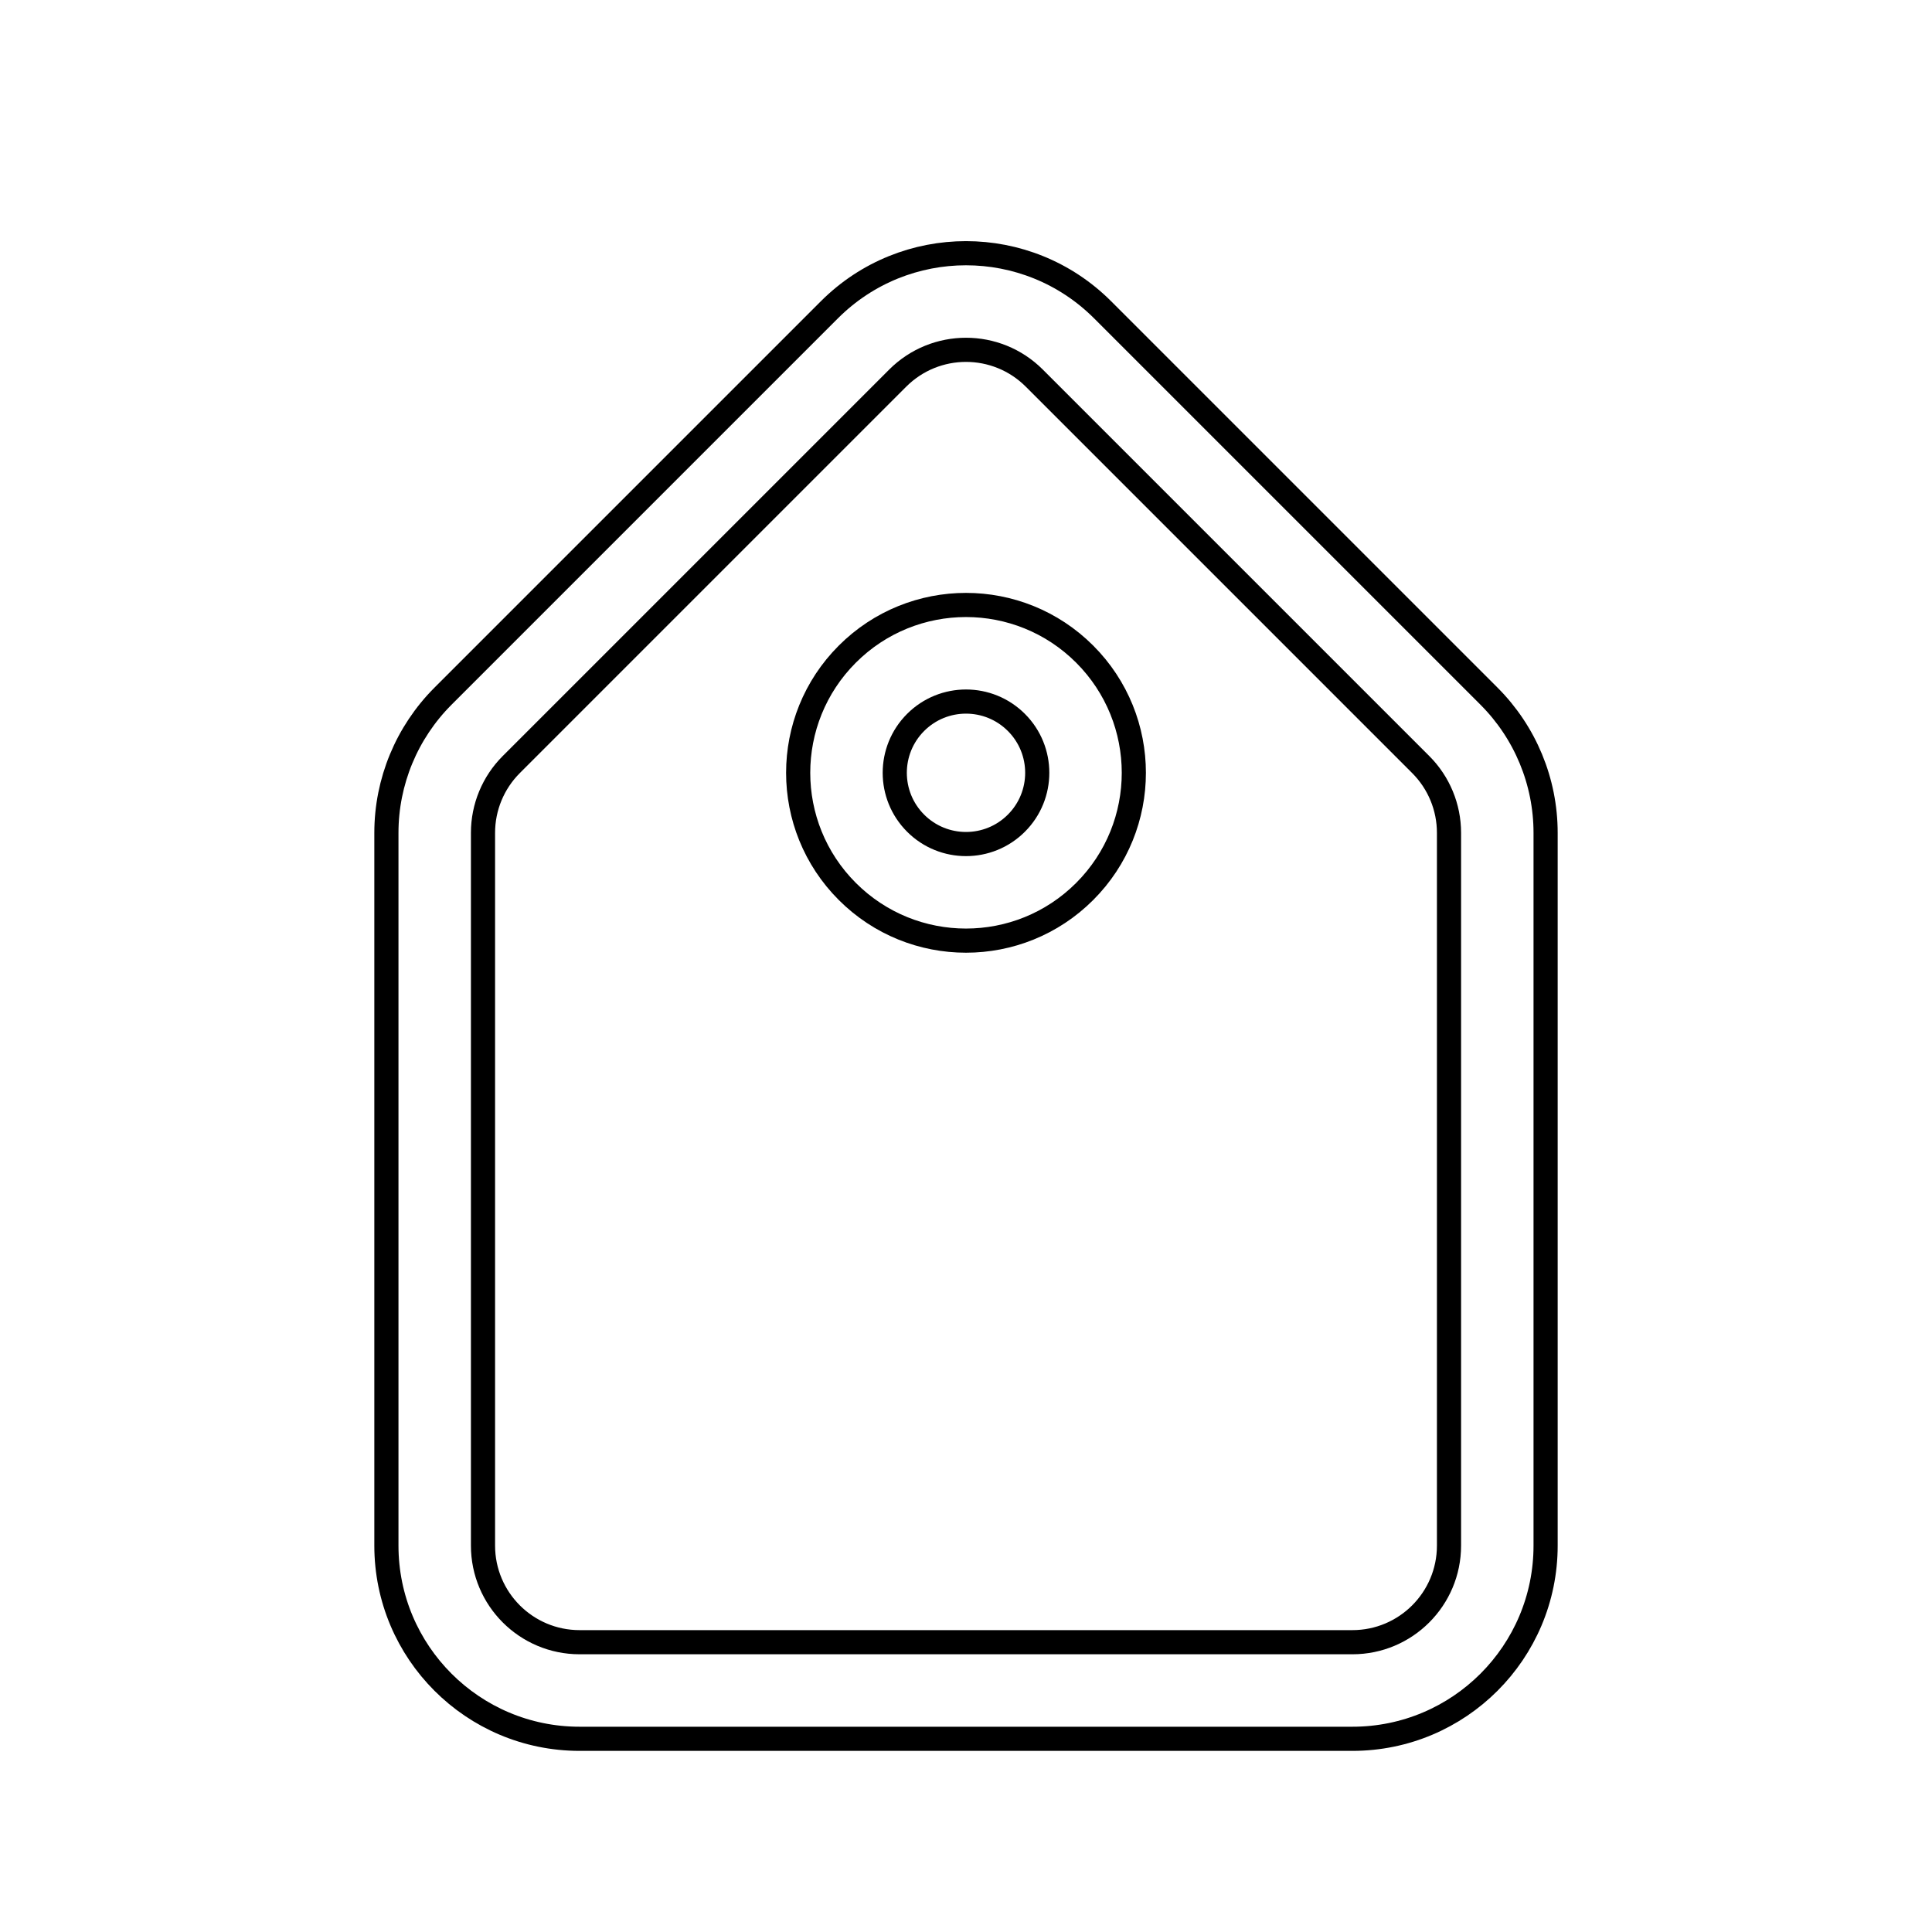 <svg viewBox="0 0 80 80" fill="none">
  <path fill-rule="evenodd" clip-rule="evenodd" d="M44.914 27.086C42.2 24.372 37.8 24.372 35.086 27.086C32.372 29.8 32.372 34.2 35.086 36.914C37.8 39.628 42.2 39.628 44.914 36.914C47.628 34.2 47.628 29.8 44.914 27.086ZM37.914 29.914C39.066 28.762 40.934 28.762 42.086 29.914C43.238 31.066 43.238 32.934 42.086 34.086C40.934 35.238 39.066 35.238 37.914 34.086C36.762 32.934 36.762 31.066 37.914 29.914Z" stroke="currentColor" stroke-linecap="round" stroke-linejoin="round" />
  <path fill-rule="evenodd" clip-rule="evenodd" d="M45.657 12.828C42.533 9.704 37.467 9.704 34.343 12.828L18.343 28.828C16.843 30.329 16 32.364 16 34.485V64C16 68.418 19.582 72 24 72H56C60.418 72 64 68.418 64 64L64 34.485C64 32.364 63.157 30.329 61.657 28.828L45.657 12.828ZM37.172 15.657C38.734 14.095 41.266 14.095 42.828 15.657L58.828 31.657C59.579 32.407 60 33.424 60 34.485L60 64C60 66.209 58.209 68 56 68H24C21.791 68 20 66.209 20 64V34.485C20 33.424 20.421 32.407 21.172 31.657L37.172 15.657Z" stroke="currentColor" stroke-linecap="round" stroke-linejoin="round" />
</svg>